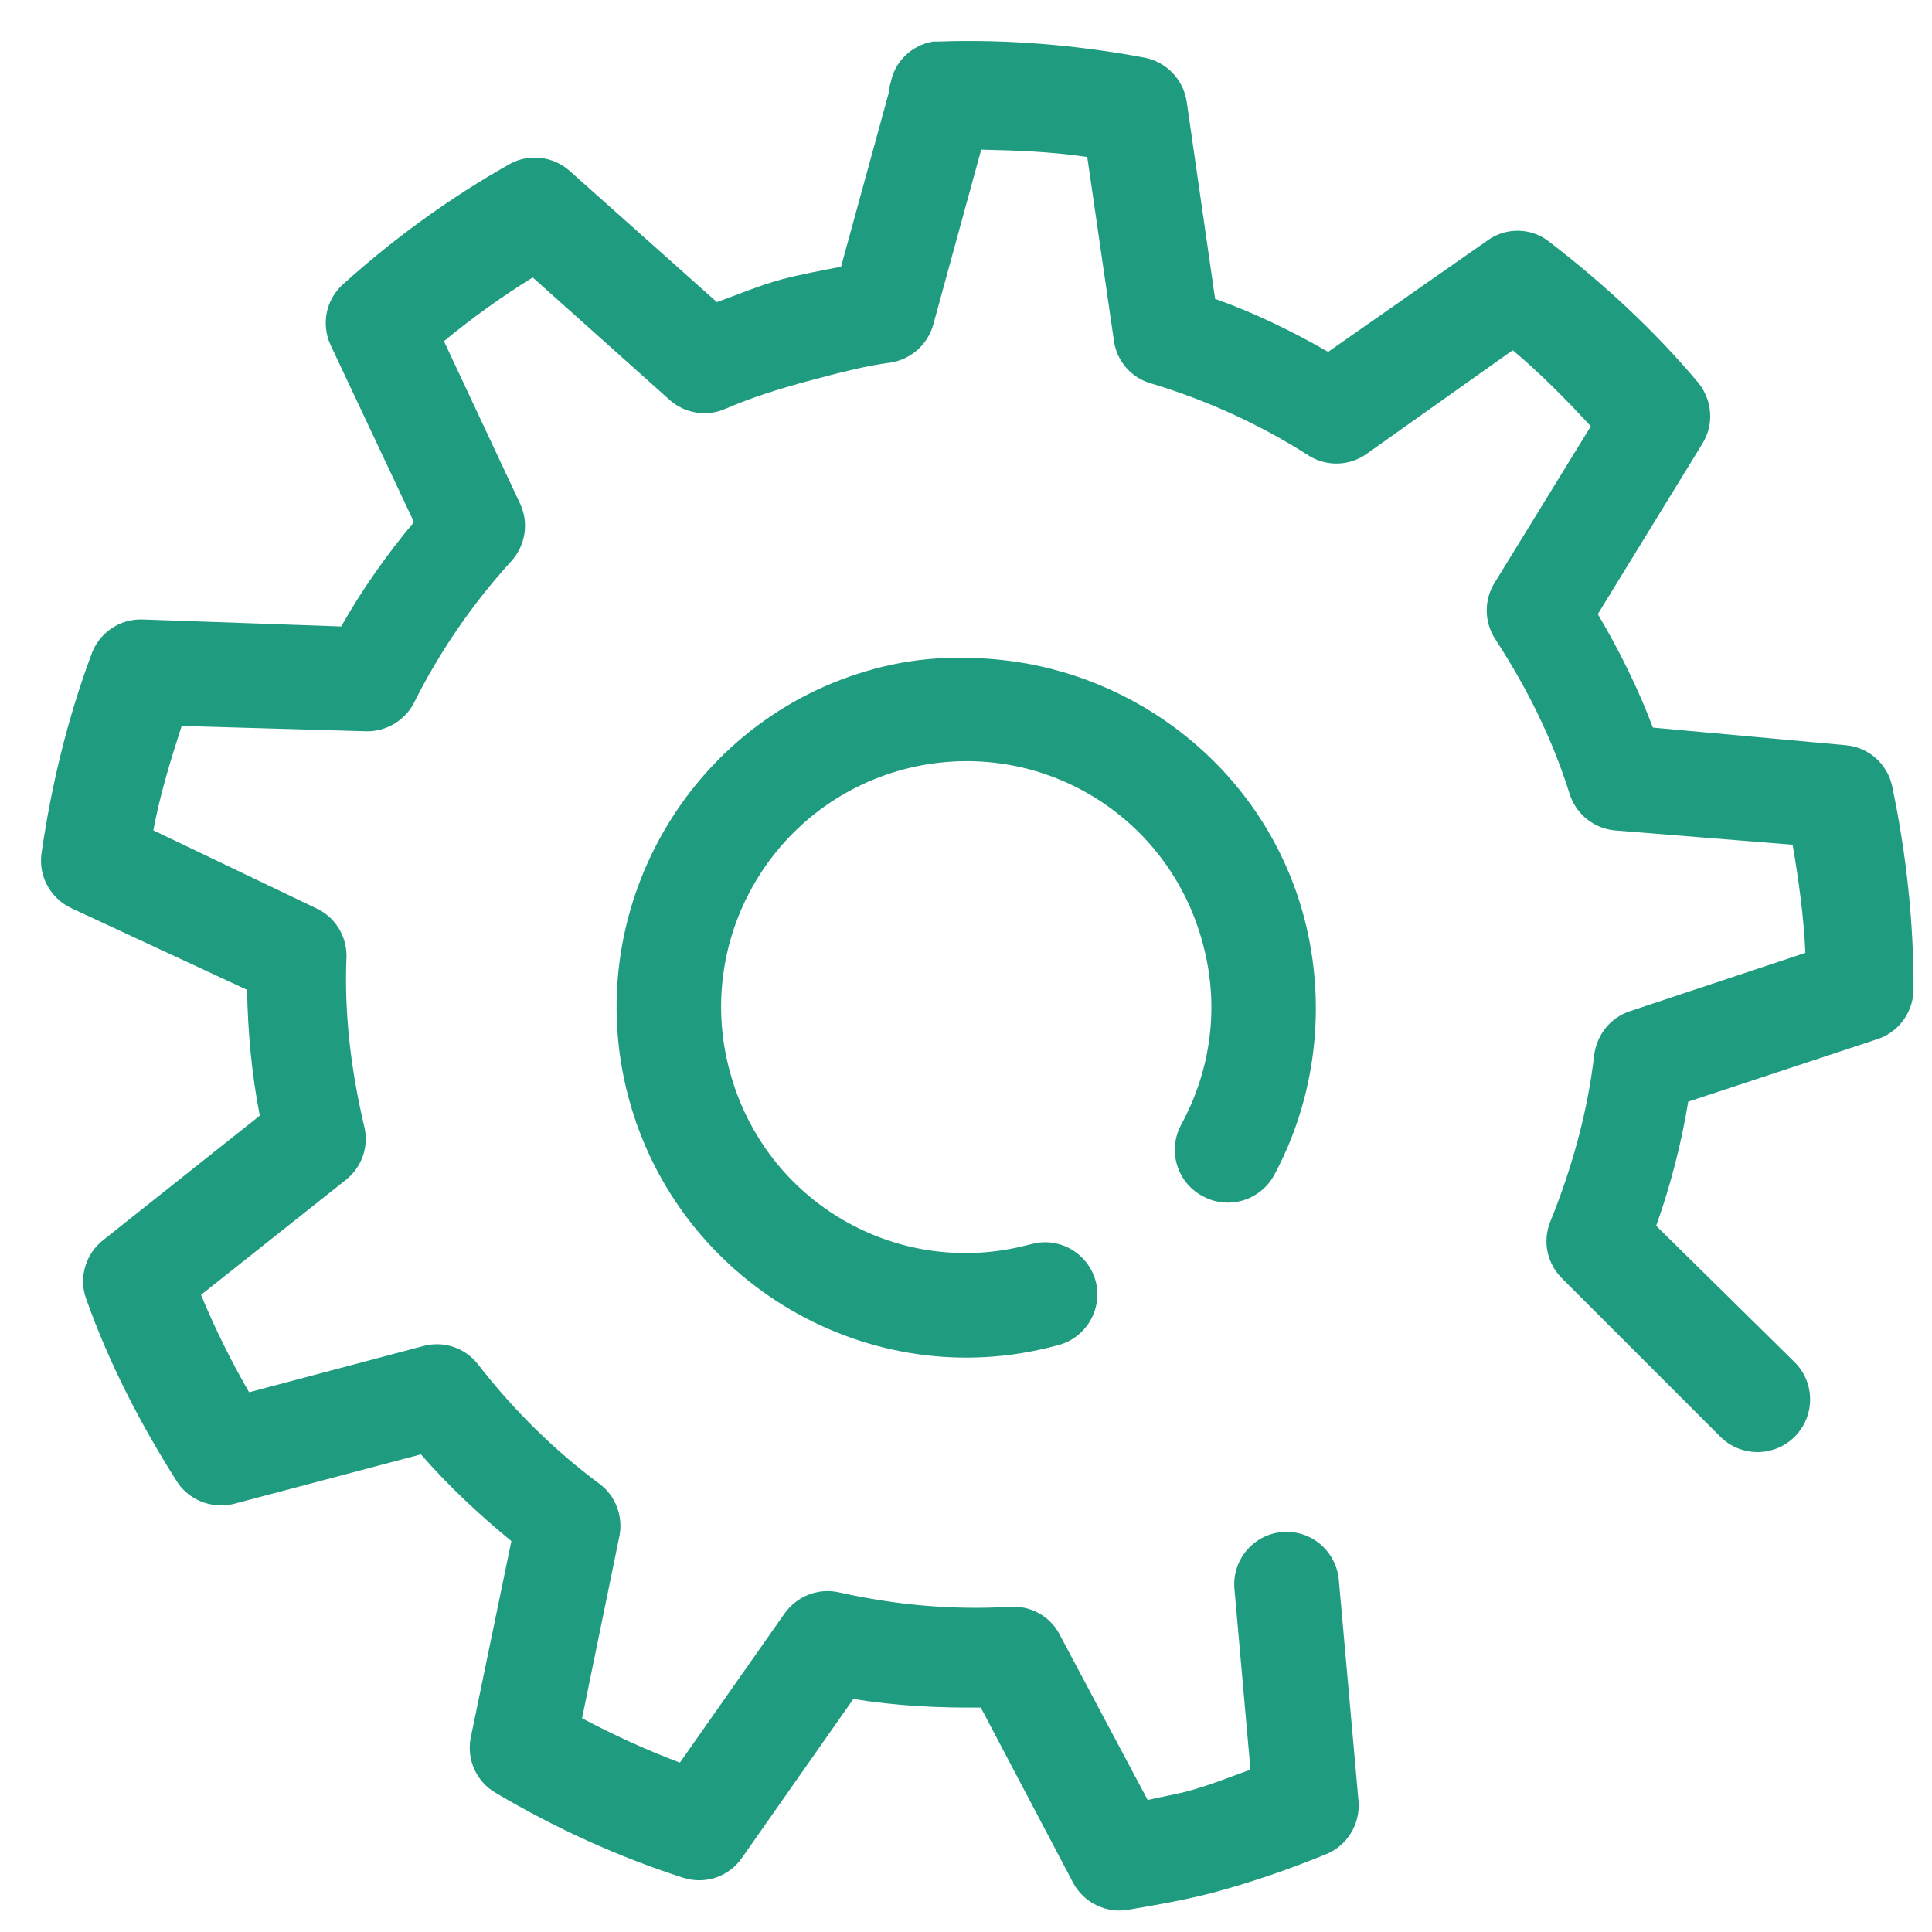 <svg id="SvgjsSvg1000" xmlns="http://www.w3.org/2000/svg" version="1.1" xmlns:xlink="http://www.w3.org/1999/xlink" xmlns:svgjs="http://svgjs.com/svgjs" width="47" height="47"><defs id="SvgjsDefs1001"></defs><path id="SvgjsPath1007" d="M332.7 13.01C332.18 13.1 331.77 13.49 331.67 14C331.64 14.09 331.63 14.18 331.62 14.26L330.46 18.49C329.99 18.58 329.5 18.67 329.04 18.79C328.48 18.94 327.97 19.16 327.44 19.35L323.86 16.16C323.46 15.8 322.87 15.73 322.4 15.99C320.93 16.82 319.57 17.81 318.34 18.92C317.93 19.29 317.81 19.88 318.04 20.39L320.07 24.7C319.41 25.49 318.81 26.34 318.3 27.24L313.47 27.07C312.91 27.05 312.4 27.4 312.22 27.93C311.64 29.49 311.25 31.1 311.01 32.76C310.93 33.32 311.23 33.86 311.75 34.1L316.01 36.08C316.03 37.1 316.12 38.12 316.32 39.14L312.52 42.16C312.09 42.49 311.91 43.07 312.09 43.58C312.66 45.19 313.42 46.64 314.29 48.02C314.58 48.49 315.14 48.71 315.67 48.59L320.24 47.38C320.91 48.15 321.66 48.85 322.44 49.49L321.45 54.28C321.35 54.81 321.59 55.34 322.05 55.61C323.48 56.46 325.03 57.17 326.62 57.68C327.15 57.85 327.72 57.66 328.04 57.21L330.76 53.33C331.78 53.5 332.82 53.55 333.86 53.54L336.11 57.81C336.37 58.29 336.91 58.55 337.44 58.46C338.15 58.34 338.84 58.22 339.56 58.03C340.48 57.78 341.37 57.47 342.23 57.12C342.76 56.92 343.09 56.39 343.05 55.83L342.57 50.44C342.51 49.74 341.9 49.21 341.19 49.27C340.49 49.33 339.97 49.95 340.03 50.65L340.42 55.05C339.92 55.23 339.43 55.43 338.91 55.57C338.58 55.66 338.24 55.71 337.92 55.79L335.76 51.73C335.52 51.3 335.05 51.05 334.55 51.09C333.14 51.17 331.76 51.04 330.42 50.74C329.91 50.62 329.38 50.83 329.08 51.26L326.54 54.88C325.72 54.57 324.93 54.21 324.16 53.8L325.07 49.36C325.16 48.89 324.98 48.4 324.6 48.11C323.48 47.28 322.48 46.29 321.62 45.18C321.3 44.78 320.78 44.61 320.28 44.75L316.06 45.87C315.62 45.11 315.23 44.32 314.89 43.5L318.43 40.69C318.81 40.38 318.98 39.88 318.86 39.4C318.53 38 318.37 36.62 318.43 35.26C318.43 34.76 318.15 34.31 317.7 34.1L313.73 32.2C313.89 31.34 314.15 30.49 314.42 29.66L318.91 29.79C319.39 29.8 319.85 29.53 320.07 29.1C320.69 27.86 321.49 26.69 322.44 25.65C322.78 25.27 322.87 24.73 322.66 24.27L320.8 20.3C321.49 19.73 322.2 19.22 322.96 18.75L326.28 21.72C326.65 22.06 327.2 22.15 327.66 21.94C328.33 21.65 328.99 21.45 329.73 21.25C330.38 21.08 331.04 20.9 331.67 20.82C332.16 20.74 332.56 20.39 332.7 19.91L333.87 15.64C334.74 15.66 335.59 15.69 336.45 15.82L337.1 20.3C337.17 20.79 337.53 21.2 338.01 21.33C339.34 21.73 340.62 22.31 341.8 23.06C342.23 23.35 342.79 23.35 343.22 23.06L346.8 20.52C347.48 21.09 348.1 21.72 348.7 22.37L346.37 26.16C346.1 26.58 346.1 27.12 346.37 27.54C347.12 28.69 347.75 29.93 348.18 31.3C348.33 31.79 348.75 32.14 349.26 32.2L353.61 32.55C353.76 33.43 353.88 34.3 353.92 35.18L349.65 36.6C349.17 36.76 348.84 37.18 348.78 37.68C348.62 39.07 348.23 40.45 347.71 41.73C347.52 42.21 347.64 42.75 348.01 43.11L351.85 46.95C352.35 47.45 353.16 47.45 353.66 46.95C354.16 46.45 354.16 45.64 353.66 45.14L350.29 41.82C350.64 40.84 350.9 39.83 351.07 38.8L355.64 37.29C356.16 37.13 356.52 36.67 356.55 36.12C356.56 34.48 356.38 32.79 356.03 31.12C355.91 30.58 355.46 30.18 354.91 30.13L350.21 29.7C349.84 28.72 349.39 27.82 348.87 26.94L351.41 22.8C351.7 22.34 351.66 21.76 351.33 21.33C350.25 20.04 349.01 18.9 347.7 17.89C347.27 17.54 346.65 17.52 346.2 17.84L342.31 20.56C341.44 20.06 340.52 19.61 339.56 19.27L338.87 14.48C338.79 13.93 338.37 13.5 337.83 13.4C336.22 13.1 334.53 12.95 332.83 13.01C332.79 13.01 332.74 13.01 332.7 13.01 " fill="#1f9b7f" fill-opacity="1" transform="matrix(1,0,0,1,-310,-12)"></path><path id="SvgjsPath1008" d="M334.65 28.09C333.55 27.94 332.42 27.96 331.28 28.27C326.76 29.48 324.08 34.18 325.29 38.7C326.5 43.22 331.16 45.95 335.68 44.74C336.37 44.59 336.81 43.92 336.67 43.23C336.52 42.54 335.84 42.1 335.16 42.25C335.12 42.26 335.08 42.27 335.03 42.28C331.84 43.13 328.6 41.24 327.75 38.05C326.89 34.86 328.78 31.58 331.97 30.72C335.17 29.87 338.41 31.76 339.26 34.95C339.68 36.49 339.45 38.04 338.74 39.35C338.4 39.97 338.62 40.75 339.24 41.09C339.86 41.44 340.64 41.22 340.99 40.6C341.99 38.75 342.3 36.49 341.72 34.3C340.81 30.91 337.93 28.55 334.65 28.09 " fill="#1f9b7f" fill-opacity="1" transform="matrix(1,0,0,1,-310,-12)"></path></svg>